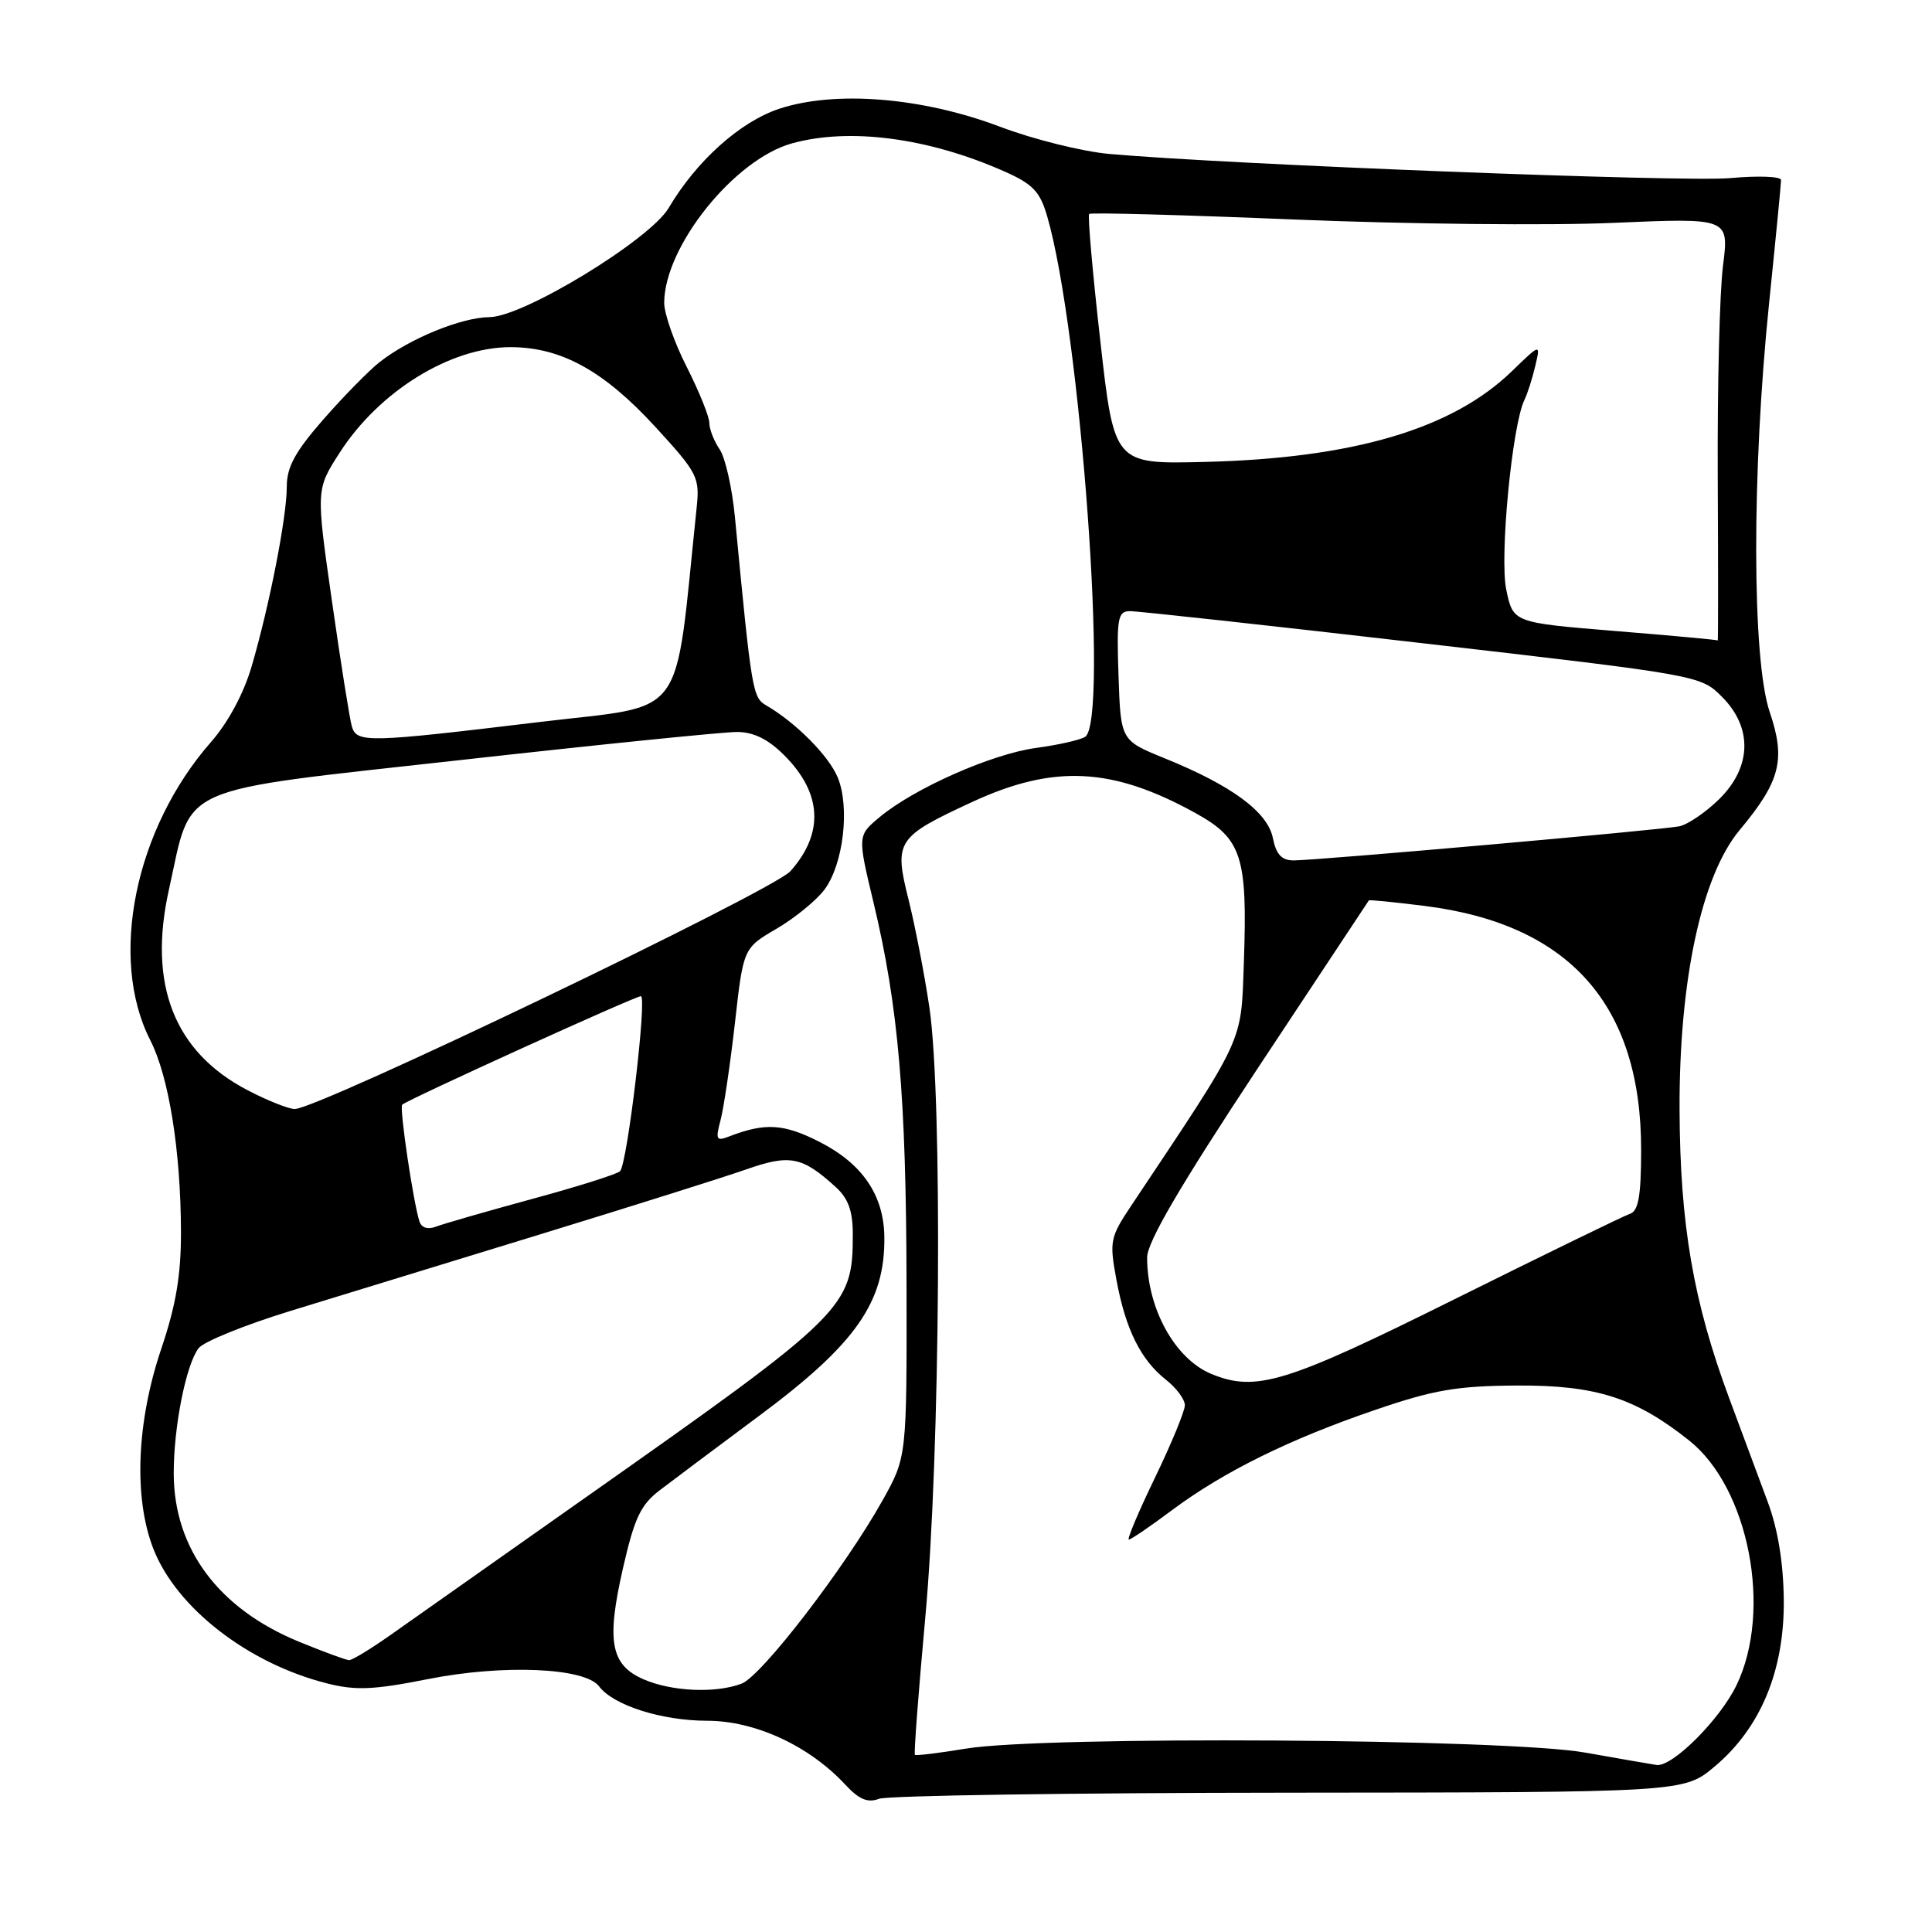 <?xml version="1.0" encoding="UTF-8" standalone="no"?>
<!DOCTYPE svg PUBLIC "-//W3C//DTD SVG 1.1//EN" "http://www.w3.org/Graphics/SVG/1.1/DTD/svg11.dtd" >
<svg xmlns="http://www.w3.org/2000/svg" xmlns:xlink="http://www.w3.org/1999/xlink" version="1.1" viewBox="0 0 256 256">
 <g >
 <path fill="currentColor"
d=" M 170.81 237.54 C 223.12 237.50 223.12 237.50 227.19 234.08 C 233.30 228.96 236.45 221.35 236.36 212.00 C 236.31 207.07 235.58 202.62 234.23 199.00 C 233.11 195.97 230.81 189.80 229.13 185.28 C 224.37 172.47 222.61 162.26 222.55 147.00 C 222.49 129.90 225.47 116.02 230.51 109.99 C 235.91 103.52 236.64 100.66 234.50 94.36 C 232.14 87.41 232.10 62.61 234.42 40.11 C 235.29 31.65 236.00 24.33 236.00 23.85 C 236.00 23.38 232.96 23.26 229.25 23.60 C 223.15 24.15 162.90 21.81 147.00 20.40 C 143.43 20.08 136.90 18.46 132.50 16.79 C 122.20 12.89 110.66 11.96 103.23 14.42 C 98.05 16.15 92.29 21.31 88.60 27.56 C 86.11 31.77 69.35 41.99 64.88 42.02 C 61.15 42.05 54.27 44.86 50.29 47.99 C 48.88 49.10 45.53 52.51 42.86 55.56 C 39.10 59.86 38.00 61.88 38.00 64.49 C 38.00 68.50 35.72 80.19 33.34 88.31 C 32.30 91.88 30.23 95.73 27.97 98.31 C 17.87 109.81 14.37 126.96 19.91 137.83 C 22.38 142.66 23.95 152.50 23.98 163.22 C 23.99 168.96 23.32 172.94 21.37 178.72 C 18.10 188.40 17.69 198.41 20.30 205.17 C 23.33 213.02 32.87 220.43 43.34 223.06 C 47.13 224.02 49.51 223.92 56.70 222.49 C 66.66 220.51 77.50 220.97 79.37 223.44 C 81.28 225.97 87.65 228.00 93.72 228.01 C 100.06 228.02 107.21 231.32 111.98 236.45 C 113.83 238.44 114.96 238.92 116.48 238.35 C 117.59 237.92 142.04 237.56 170.81 237.54 Z  M 210.00 232.22 C 199.62 230.38 138.35 229.99 128.00 231.70 C 124.42 232.29 121.38 232.66 121.23 232.53 C 121.08 232.40 121.70 224.24 122.60 214.39 C 124.59 192.78 124.91 145.35 123.15 133.50 C 122.50 129.10 121.25 122.67 120.39 119.21 C 118.44 111.44 118.79 110.91 128.81 106.27 C 139.63 101.26 147.42 101.65 158.45 107.76 C 164.55 111.14 165.31 113.49 164.82 127.47 C 164.43 138.41 165.11 136.94 149.83 159.85 C 147.10 163.95 146.99 164.50 147.93 169.57 C 149.14 176.13 151.15 180.18 154.48 182.81 C 155.87 183.90 157.00 185.42 157.00 186.20 C 157.00 186.97 155.22 191.29 153.04 195.80 C 150.86 200.31 149.30 204.00 149.58 204.00 C 149.86 204.00 152.43 202.25 155.29 200.11 C 162.11 195.02 170.89 190.68 182.28 186.80 C 189.99 184.16 193.05 183.64 201.00 183.59 C 211.46 183.53 216.70 185.20 223.83 190.88 C 231.74 197.17 234.88 213.42 230.09 223.31 C 227.89 227.86 221.60 234.14 219.52 233.87 C 218.96 233.79 214.68 233.05 210.00 232.22 Z  M 85.28 222.52 C 80.91 220.62 80.33 217.49 82.55 207.78 C 84.07 201.13 84.89 199.39 87.44 197.45 C 89.12 196.16 95.03 191.74 100.57 187.62 C 113.43 178.07 117.30 172.53 117.18 163.86 C 117.10 158.35 114.26 154.19 108.60 151.31 C 103.85 148.89 101.39 148.74 96.60 150.59 C 94.91 151.25 94.79 151.01 95.48 148.41 C 95.90 146.81 96.76 141.03 97.38 135.56 C 98.50 125.63 98.50 125.63 102.90 123.06 C 105.31 121.65 108.18 119.31 109.26 117.86 C 111.75 114.51 112.64 106.97 111.00 103.01 C 109.82 100.15 105.43 95.73 101.53 93.47 C 99.72 92.42 99.59 91.64 97.38 68.50 C 97.01 64.65 96.10 60.61 95.35 59.53 C 94.61 58.44 93.99 56.87 93.99 56.03 C 93.98 55.19 92.63 51.85 90.99 48.61 C 89.34 45.37 88.00 41.54 88.01 40.11 C 88.04 32.66 97.28 21.13 104.93 19.00 C 112.57 16.88 123.00 18.25 133.05 22.70 C 136.83 24.37 137.79 25.36 138.74 28.60 C 143.18 43.79 146.96 95.67 143.78 97.64 C 143.10 98.06 140.17 98.72 137.25 99.11 C 131.41 99.91 121.14 104.45 116.56 108.27 C 113.62 110.72 113.62 110.72 115.75 119.61 C 119.04 133.33 120.08 145.36 120.12 170.21 C 120.16 193.05 120.16 193.05 116.96 198.78 C 111.96 207.72 100.92 222.08 98.27 223.09 C 94.82 224.40 89.01 224.14 85.28 222.52 Z  M 39.60 217.53 C 28.97 213.16 23.06 205.24 23.02 195.30 C 23.00 189.15 24.63 180.86 26.31 178.65 C 26.96 177.78 32.45 175.56 38.50 173.70 C 44.55 171.84 59.40 167.29 71.50 163.58 C 83.60 159.87 95.92 155.99 98.88 154.95 C 104.67 152.92 106.29 153.24 110.75 157.30 C 112.40 158.80 113.00 160.47 113.00 163.53 C 113.00 173.28 112.20 174.06 77.50 198.49 C 65.95 206.62 54.36 214.79 51.75 216.64 C 49.13 218.49 46.66 219.99 46.25 219.98 C 45.84 219.96 42.84 218.86 39.60 217.53 Z  M 160.50 182.05 C 155.68 180.05 152.00 173.38 152.00 166.63 C 152.00 164.60 156.29 157.25 166.61 141.62 C 174.65 129.46 181.30 119.42 181.38 119.31 C 181.47 119.21 184.79 119.54 188.77 120.04 C 207.99 122.45 217.49 133.18 217.46 152.43 C 217.45 158.50 217.10 160.47 215.97 160.84 C 215.16 161.11 204.70 166.21 192.72 172.16 C 170.37 183.28 166.42 184.49 160.50 182.05 Z  M 55.58 161.85 C 54.76 159.31 52.90 146.77 53.29 146.38 C 53.93 145.74 84.15 132.00 84.92 132.00 C 85.76 132.00 83.13 154.18 82.16 155.19 C 81.80 155.57 76.55 157.23 70.50 158.87 C 64.45 160.52 58.72 162.17 57.76 162.54 C 56.69 162.95 55.85 162.69 55.58 161.85 Z  M 32.81 144.46 C 23.09 139.40 19.58 130.47 22.38 117.90 C 25.53 103.73 22.71 104.98 61.11 100.70 C 79.47 98.65 95.93 96.98 97.67 96.99 C 99.87 97.00 101.79 97.95 103.92 100.08 C 108.93 105.09 109.22 110.39 104.74 115.43 C 102.44 118.03 41.97 147.04 39.04 146.95 C 38.20 146.93 35.39 145.81 32.81 144.46 Z  M 168.66 111.04 C 167.97 107.59 163.21 104.08 154.33 100.48 C 148.50 98.11 148.50 98.11 148.21 89.55 C 147.95 81.90 148.11 81.00 149.71 80.98 C 150.69 80.97 168.11 82.87 188.41 85.22 C 225.18 89.46 225.34 89.49 228.16 92.32 C 232.27 96.42 232.11 101.67 227.77 105.92 C 225.99 107.66 223.63 109.26 222.52 109.49 C 220.09 109.98 174.40 114.02 171.38 114.01 C 169.82 114.00 169.09 113.20 168.66 111.04 Z  M 46.62 96.25 C 46.34 95.29 45.15 87.83 43.99 79.69 C 41.87 64.87 41.87 64.87 44.99 60.01 C 50.23 51.84 59.68 46.00 67.64 46.00 C 74.35 46.00 80.02 49.13 86.86 56.59 C 92.44 62.68 92.73 63.24 92.31 67.26 C 89.30 96.03 91.31 93.28 71.50 95.67 C 48.64 98.42 47.27 98.46 46.62 96.25 Z  M 214.00 83.61 C 200.50 82.50 200.50 82.50 199.59 78.15 C 198.68 73.84 200.36 56.37 201.99 53.00 C 202.40 52.17 203.04 50.15 203.43 48.50 C 204.14 45.50 204.14 45.50 200.32 49.20 C 192.41 56.86 179.28 60.73 159.56 61.21 C 147.63 61.50 147.63 61.50 145.79 45.11 C 144.77 36.10 144.11 28.55 144.32 28.35 C 144.52 28.14 156.80 28.48 171.60 29.09 C 186.39 29.70 205.39 29.90 213.81 29.53 C 229.11 28.87 229.11 28.87 228.31 35.18 C 227.86 38.66 227.55 51.29 227.61 63.25 C 227.67 75.21 227.67 84.94 227.61 84.86 C 227.55 84.78 221.43 84.21 214.00 83.61 Z "/>
</g>
</svg>